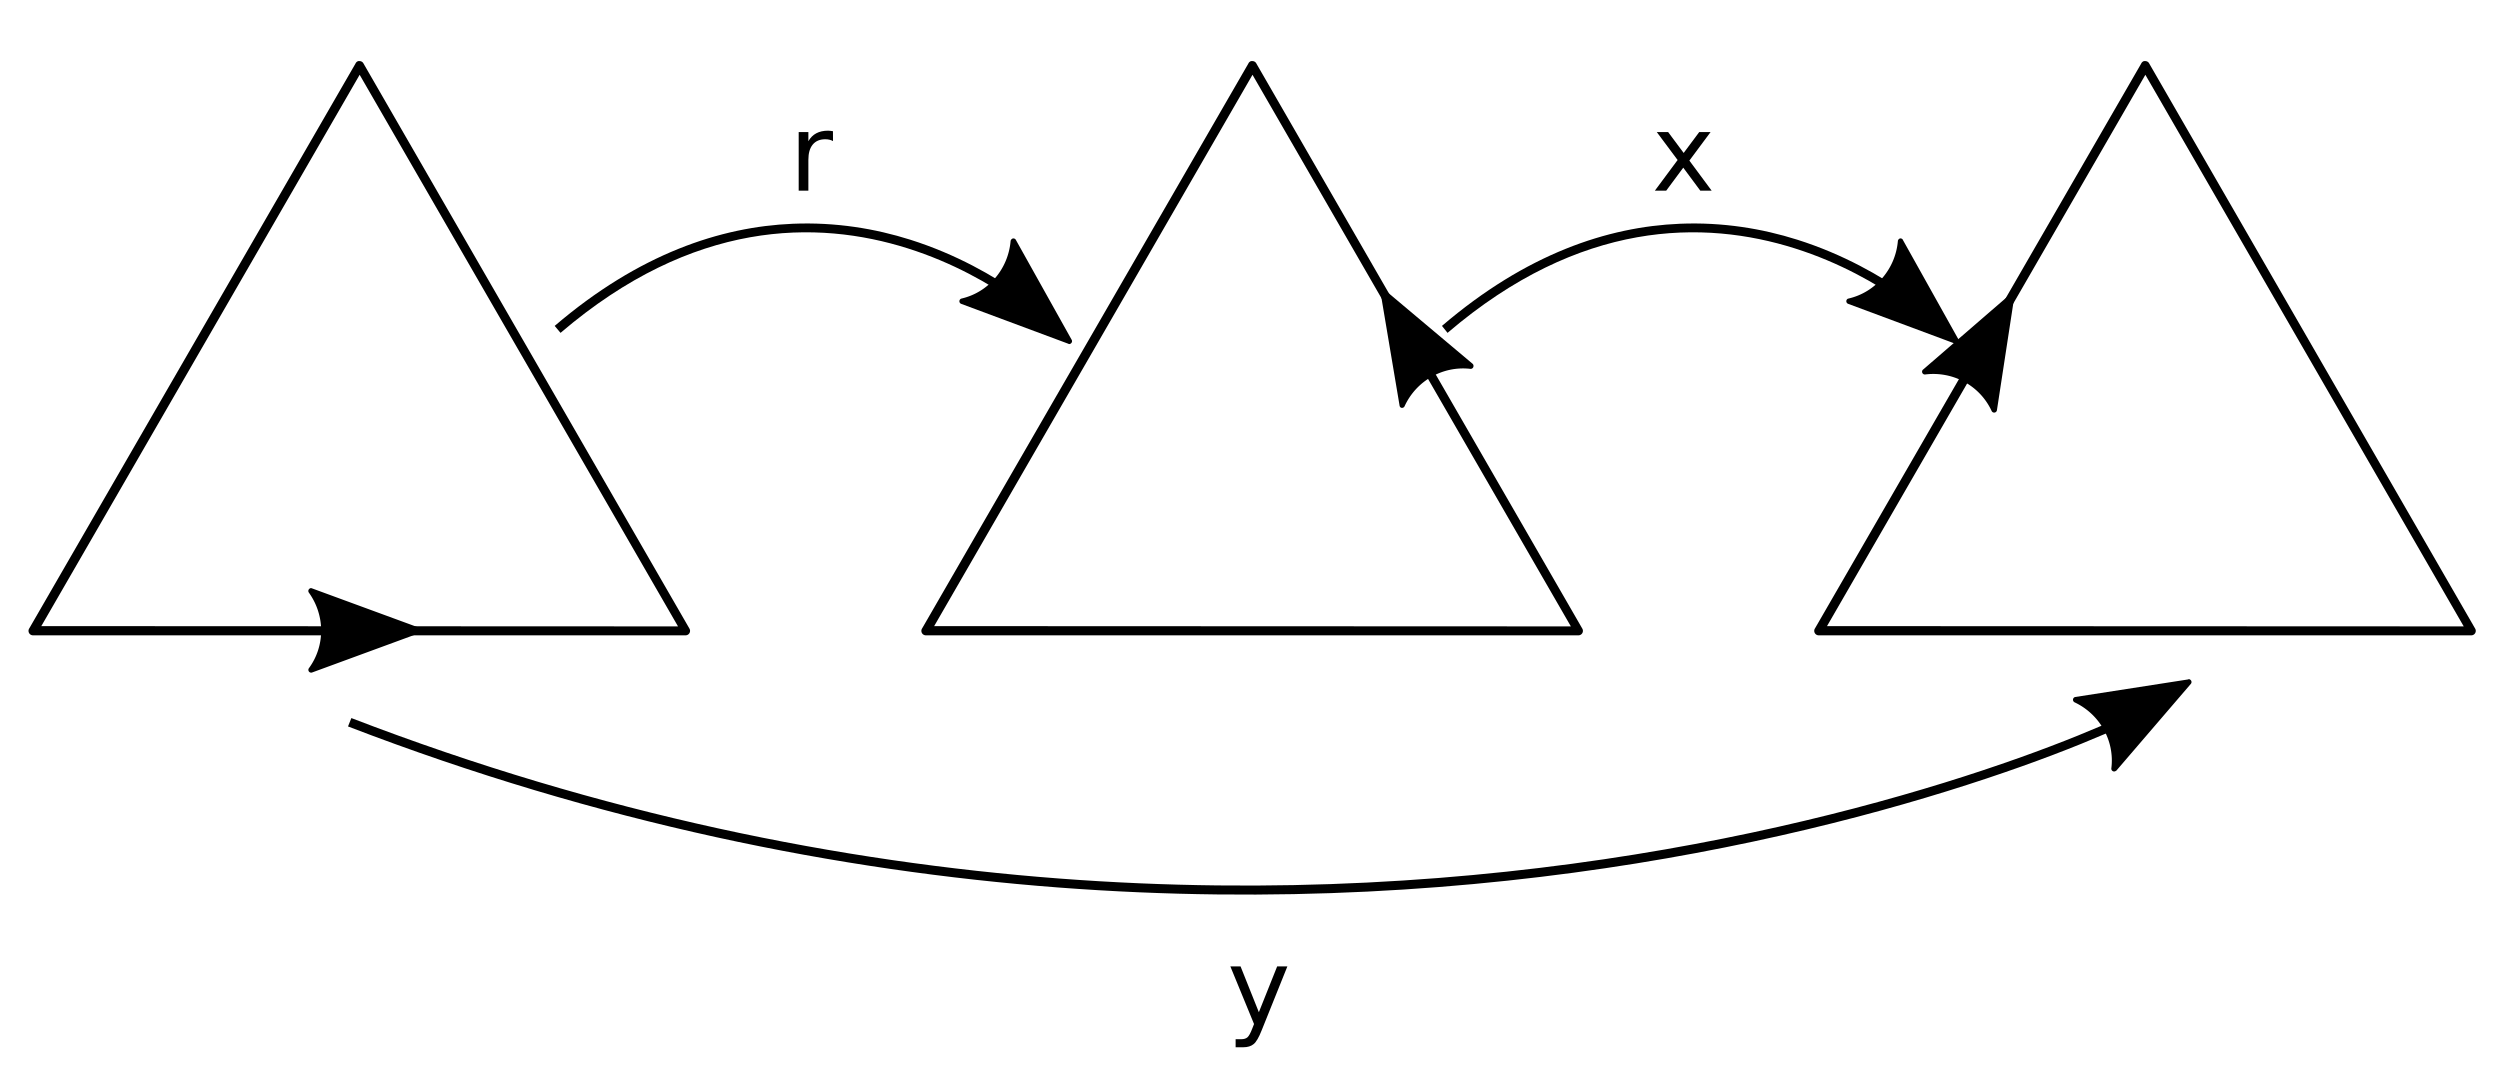 <?xml version="1.0" encoding="UTF-8" standalone="no"?>
<!-- Created with Inkscape (http://www.inkscape.org/) -->

<svg
   xmlns:dc="http://purl.org/dc/elements/1.1/"
   xmlns:cc="http://creativecommons.org/ns#"
   xmlns:rdf="http://www.w3.org/1999/02/22-rdf-syntax-ns#"
   xmlns:svg="http://www.w3.org/2000/svg"
   xmlns="http://www.w3.org/2000/svg"
   xmlns:sodipodi="http://sodipodi.sourceforge.net/DTD/sodipodi-0.dtd"
   xmlns:inkscape="http://www.inkscape.org/namespaces/inkscape"
   width="280"
   height="120"
   id="svg2"
   version="1.1"
   inkscape:version="0.48.0 r9654"
   sodipodi:docname="2011-(03)mar-02, 07.svg">
  <defs
     id="defs4" />
  <sodipodi:namedview
     id="base"
     pagecolor="#ffffff"
     bordercolor="#666666"
     borderopacity="1.0"
     inkscape:pageopacity="0.0"
     inkscape:pageshadow="2"
     inkscape:zoom="0.9601579"
     inkscape:cx="210.60356"
     inkscape:cy="80.277354"
     inkscape:document-units="px"
     inkscape:current-layer="layer1"
     showgrid="false"
     inkscape:window-width="1589"
     inkscape:window-height="1117"
     inkscape:window-x="1600"
     inkscape:window-y="27"
     inkscape:window-maximized="1"
     showguides="true"
     inkscape:guide-bbox="true" />
  <g
     inkscape:label="Layer 1"
     inkscape:groupmode="layer"
     id="layer1">
    <path
       style="font-size:medium;font-style:normal;font-variant:normal;font-weight:normal;font-stretch:normal;text-indent:0;text-align:start;text-decoration:none;line-height:normal;letter-spacing:normal;word-spacing:normal;text-transform:none;direction:ltr;block-progression:tb;writing-mode:lr-tb;text-anchor:start;baseline-shift:baseline;color:#000000;fill:#000000;fill-opacity:1;stroke:none;stroke-width:1;marker:none;visibility:visible;display:inline;overflow:visible;enable-background:accumulate;font-family:Sans;-inkscape-font-specification:Sans"
       d="M 40.125 6.844 A 0.5 0.5 0 0 0 39.812 7.125 L 3.281 70.375 A 0.5 0.5 0 0 0 3.719 71.156 L 76.812 71.156 A 0.5 0.5 0 0 0 77.219 70.406 L 40.719 7.125 A 0.5 0.5 0 0 0 40.219 6.844 A 0.5 0.5 0 0 0 40.125 6.844 z M 40.281 8.375 L 75.938 70.156 L 4.625 70.125 L 40.281 8.375 z "
       id="path3033" />
    <path
       style="font-size:12px;font-style:normal;font-variant:normal;font-weight:normal;font-stretch:normal;text-indent:0;text-align:start;text-decoration:none;line-height:normal;letter-spacing:normal;word-spacing:normal;text-transform:none;direction:ltr;block-progression:tb;writing-mode:lr-tb;text-anchor:start;baseline-shift:baseline;color:#000000;fill-opacity:1;fill-rule:evenodd;stroke:none;stroke-width:0.625;marker:none;visibility:visible;display:inline;overflow:visible;enable-background:accumulate;font-family:Sans;-inkscape-font-specification:Sans"
       d="M 34.781,65.875 A 0.313,0.313 0 0 0 34.625,65.969 0.313,0.313 0 0 0 34.594,66.375 c 1.832,2.553 1.839,5.97 0,8.469 a 0.313,0.313 0 0 0 0.375,0.469 l 12,-4.406 a 0.313,0.313 0 0 0 0.188,-0.188 0.313,0.313 0 0 0 -0.125,-0.375 0.313,0.313 0 0 0 -0.062,-0.031 l -12,-4.406 A 0.313,0.313 0 0 0 34.781,65.875 z"
       id="path3077" />
    <path
       style="font-size:medium;font-style:normal;font-variant:normal;font-weight:normal;font-stretch:normal;text-indent:0;text-align:start;text-decoration:none;line-height:normal;letter-spacing:normal;word-spacing:normal;text-transform:none;direction:ltr;block-progression:tb;writing-mode:lr-tb;text-anchor:start;baseline-shift:baseline;color:#000000;fill:#000000;fill-opacity:1;stroke:none;stroke-width:1;marker:none;visibility:visible;display:inline;overflow:visible;enable-background:accumulate;font-family:Sans;-inkscape-font-specification:Sans"
       d="M 140.125 6.844 A 0.5 0.5 0 0 0 139.812 7.125 L 103.281 70.375 A 0.5 0.5 0 0 0 103.719 71.156 L 176.812 71.156 A 0.5 0.5 0 0 0 177.219 70.406 L 140.719 7.125 A 0.5 0.5 0 0 0 140.219 6.844 A 0.5 0.5 0 0 0 140.125 6.844 z M 140.281 8.375 L 175.938 70.156 L 104.625 70.125 L 140.281 8.375 z "
       id="path3037" />
    <path
       style="font-size:12px;font-style:normal;font-variant:normal;font-weight:normal;font-stretch:normal;text-indent:0;text-align:start;text-decoration:none;line-height:normal;letter-spacing:normal;word-spacing:normal;text-transform:none;direction:ltr;block-progression:tb;writing-mode:lr-tb;text-anchor:start;baseline-shift:baseline;color:#000000;fill-opacity:1;fill-rule:evenodd;stroke:none;stroke-width:0.625;marker:none;visibility:visible;display:inline;overflow:visible;enable-background:accumulate;font-family:Sans;-inkscape-font-specification:Sans"
       d="m 154.812,32.438 a 0.313,0.313 0 0 0 -0.188,0.344 l 2.125,12.625 a 0.313,0.313 0 0 0 0.156,0.25 A 0.313,0.313 0 0 0 157.312,45.5 c 1.31,-2.856 4.293,-4.547 7.375,-4.188 A 0.313,0.313 0 0 0 165.031,41 0.313,0.313 0 0 0 164.938,40.75 L 155.125,32.5 a 0.313,0.313 0 0 0 -0.312,-0.062 z"
       id="path3073" />
    <path
       style="font-size:medium;font-style:normal;font-variant:normal;font-weight:normal;font-stretch:normal;text-indent:0;text-align:start;text-decoration:none;line-height:normal;letter-spacing:normal;word-spacing:normal;text-transform:none;direction:ltr;block-progression:tb;writing-mode:lr-tb;text-anchor:start;baseline-shift:baseline;color:#000000;fill:#000000;fill-opacity:1;stroke:none;stroke-width:1;marker:none;visibility:visible;display:inline;overflow:visible;enable-background:accumulate;font-family:Sans;-inkscape-font-specification:Sans"
       d="M 240.125 6.844 A 0.5 0.5 0 0 0 239.812 7.125 L 203.281 70.375 A 0.5 0.5 0 0 0 203.719 71.156 L 276.812 71.156 A 0.5 0.5 0 0 0 277.219 70.406 L 240.719 7.125 A 0.5 0.5 0 0 0 240.219 6.844 A 0.5 0.5 0 0 0 240.125 6.844 z M 240.281 8.375 L 275.938 70.156 L 204.625 70.125 L 240.281 8.375 z "
       id="path3041" />
    <path
       style="font-size:12px;font-style:normal;font-variant:normal;font-weight:normal;font-stretch:normal;text-indent:0;text-align:start;text-decoration:none;line-height:normal;letter-spacing:normal;word-spacing:normal;text-transform:none;direction:ltr;block-progression:tb;writing-mode:lr-tb;text-anchor:start;baseline-shift:baseline;color:#000000;fill-opacity:1;fill-rule:evenodd;stroke:none;stroke-width:0.625;marker:none;visibility:visible;display:inline;overflow:visible;enable-background:accumulate;font-family:Sans;-inkscape-font-specification:Sans"
       d="m 225.219,32.906 a 0.313,0.313 0 0 0 -0.062,0.031 0.313,0.313 0 0 0 -0.062,0.062 l -9.688,8.375 a 0.313,0.313 0 0 0 0.25,0.562 c 3.12,-0.374 6.104,1.277 7.406,4.094 a 0.313,0.313 0 0 0 0.5,0.094 0.313,0.313 0 0 0 0.094,-0.188 l 1.938,-12.656 A 0.313,0.313 0 0 0 225.5,33 0.313,0.313 0 0 0 225.219,32.906 z"
       id="path3069" />
    <path
       style="font-size:medium;font-style:normal;font-variant:normal;font-weight:normal;font-stretch:normal;text-indent:0;text-align:start;text-decoration:none;line-height:normal;letter-spacing:normal;word-spacing:normal;text-transform:none;direction:ltr;block-progression:tb;writing-mode:lr-tb;text-anchor:start;baseline-shift:baseline;color:#000000;fill:#000000;fill-opacity:1;stroke:none;stroke-width:1px;marker:none;visibility:visible;display:inline;overflow:visible;enable-background:accumulate;font-family:Sans;-inkscape-font-specification:Sans"
       d="M 88.781,25.062 C 80.726,25.399 71.572,28.42 62.125,36.5 l 0.656,0.781 c 14.88,-12.726 28.747,-12.666 38.875,-9.469 5.064,1.599 9.187,3.981 12,5.969 1.407,0.994 2.487,1.895 3.188,2.531 0.35,0.318 0.602,0.588 0.75,0.75 0.074,0.081 0.121,0.119 0.125,0.125 0.002,0.003 -0.001,0.022 -0.031,-0.094 -0.008,-0.029 -0.033,-0.063 -0.031,-0.125 10e-4,-0.062 0.063,-0.251 0.062,-0.25 -8.7e-4,0.001 0.252,-0.188 0.25,-0.188 -0.002,6.27e-4 0.173,-0.034 0.219,-0.031 l -0.062,1 c 0.051,0.003 0.186,-0.031 0.188,-0.031 0.002,-6.27e-4 0.28,-0.217 0.281,-0.219 8.7e-4,-0.001 0.061,-0.184 0.062,-0.25 0.002,-0.066 -0.022,-0.122 -0.031,-0.156 -0.036,-0.139 -0.064,-0.175 -0.094,-0.219 -0.059,-0.087 -0.128,-0.151 -0.219,-0.25 -0.182,-0.199 -0.446,-0.479 -0.812,-0.812 -0.734,-0.667 -1.841,-1.576 -3.281,-2.594 -2.881,-2.035 -7.093,-4.487 -12.281,-6.125 -3.891,-1.228 -8.323,-1.983 -13.156,-1.781 z"
       id="path2996" />
    <path
       style="font-size:12px;font-style:normal;font-variant:normal;font-weight:normal;font-stretch:normal;text-indent:0;text-align:start;text-decoration:none;line-height:normal;letter-spacing:normal;word-spacing:normal;text-transform:none;direction:ltr;block-progression:tb;writing-mode:lr-tb;text-anchor:start;baseline-shift:baseline;color:#000000;fill-opacity:1;fill-rule:evenodd;stroke:none;stroke-width:0.625;marker:none;visibility:visible;display:inline;overflow:visible;enable-background:accumulate;font-family:Sans;-inkscape-font-specification:Sans"
       d="m 113.406,26.719 a 0.313,0.313 0 0 0 -0.094,0.062 A 0.313,0.313 0 0 0 113.188,27 c -0.273,3.13 -2.477,5.74 -5.5,6.438 a 0.313,0.313 0 0 0 -0.188,0.469 0.313,0.313 0 0 0 0.156,0.125 l 12,4.469 a 0.313,0.313 0 0 0 0.062,0.031 0.313,0.313 0 0 0 0.281,-0.125 0.313,0.313 0 0 0 0.031,-0.344 l -6.25,-11.188 a 0.313,0.313 0 0 0 -0.375,-0.156 z"
       id="path3063" />
    <path
       style="font-size:medium;font-style:normal;font-variant:normal;font-weight:normal;font-stretch:normal;text-indent:0;text-align:start;text-decoration:none;line-height:normal;letter-spacing:normal;word-spacing:normal;text-transform:none;direction:ltr;block-progression:tb;writing-mode:lr-tb;text-anchor:start;baseline-shift:baseline;color:#000000;fill:#000000;fill-opacity:1;stroke:none;stroke-width:1px;marker:none;visibility:visible;display:inline;overflow:visible;enable-background:accumulate;font-family:Sans;-inkscape-font-specification:Sans"
       d="M 188.125,25.062 C 180.069,25.399 170.947,28.42 161.5,36.5 l 0.625,0.781 C 177.005,24.555 190.872,24.615 201,27.812 c 5.064,1.599 9.187,3.981 12,5.969 1.407,0.994 2.487,1.895 3.188,2.531 0.35,0.318 0.602,0.588 0.75,0.75 0.074,0.081 0.121,0.119 0.125,0.125 0.002,0.003 -0.001,0.022 -0.031,-0.094 -0.008,-0.029 -0.033,-0.063 -0.031,-0.125 0.001,-0.062 0.095,-0.251 0.094,-0.25 -8.7e-4,0.001 0.252,-0.188 0.25,-0.188 -0.002,6.27e-4 0.141,-0.034 0.188,-0.031 l -0.062,1 c 0.051,0.003 0.217,-0.031 0.219,-0.031 0.002,-6.27e-4 0.249,-0.217 0.25,-0.219 8.7e-4,-0.001 0.061,-0.184 0.062,-0.25 0.002,-0.066 0.009,-0.122 0,-0.156 -0.036,-0.139 -0.064,-0.175 -0.094,-0.219 -0.059,-0.087 -0.128,-0.151 -0.219,-0.25 -0.182,-0.199 -0.477,-0.479 -0.844,-0.812 -0.734,-0.667 -1.841,-1.576 -3.281,-2.594 -2.881,-2.035 -7.093,-4.487 -12.281,-6.125 -3.891,-1.228 -8.323,-1.983 -13.156,-1.781 z"
       id="path4154" />
    <path
       style="font-size:12px;font-style:normal;font-variant:normal;font-weight:normal;font-stretch:normal;text-indent:0;text-align:start;text-decoration:none;line-height:normal;letter-spacing:normal;word-spacing:normal;text-transform:none;direction:ltr;block-progression:tb;writing-mode:lr-tb;text-anchor:start;baseline-shift:baseline;color:#000000;fill-opacity:1;fill-rule:evenodd;stroke:none;stroke-width:0.625;marker:none;visibility:visible;display:inline;overflow:visible;enable-background:accumulate;font-family:Sans;-inkscape-font-specification:Sans"
       d="M 212.75,26.719 A 0.313,0.313 0 0 0 212.719,26.75 0.313,0.313 0 0 0 212.562,27 c -0.273,3.13 -2.508,5.74 -5.531,6.438 a 0.313,0.313 0 0 0 -0.094,0.031 0.313,0.313 0 0 0 0.062,0.562 L 219,38.5 a 0.313,0.313 0 0 0 0.281,-0.031 0.313,0.313 0 0 0 0.062,-0.062 0.313,0.313 0 0 0 0.031,-0.344 l -6.25,-11.188 a 0.313,0.313 0 0 0 -0.031,-0.062 0.313,0.313 0 0 0 -0.344,-0.094 z"
       id="path3057" />
    <path
       style="font-size:12px;font-style:normal;font-weight:normal;line-height:125%;letter-spacing:0px;word-spacing:0px;fill:#000000;fill-opacity:1;stroke:none;font-family:Sans"
       d="m 93.297,15.801 c -0.121,-0.07 -0.254,-0.121 -0.398,-0.152 -0.141,-0.035 -0.297,-0.053 -0.469,-0.053 -0.609,6e-6 -1.078,0.199 -1.406,0.598 -0.324,0.395 -0.486,0.963 -0.486,1.705 l 0,3.457 -1.084,0 0,-6.562 1.084,0 0,1.02 c 0.227,-0.398 0.521,-0.693 0.885,-0.885 0.363,-0.195 0.805,-0.293 1.324,-0.293 0.074,7e-6 0.156,0.006 0.246,0.018 0.09,0.008 0.189,0.021 0.299,0.041 l 0.006,1.107"
       id="path4167" />
    <path
       style="font-size:12px;font-style:normal;font-weight:normal;line-height:125%;letter-spacing:0px;word-spacing:0px;fill:#000000;fill-opacity:1;stroke:none;font-family:Sans"
       d="m 191.583,14.794 -2.373,3.193 2.496,3.369 -1.271,0 -1.91,-2.578 -1.91,2.578 -1.271,0 2.549,-3.434 -2.332,-3.129 1.271,0 1.74,2.338 1.74,-2.338 1.271,0"
       id="path4169" />
    <path
       style="font-size:medium;font-style:normal;font-variant:normal;font-weight:normal;font-stretch:normal;text-indent:0;text-align:start;text-decoration:none;line-height:normal;letter-spacing:normal;word-spacing:normal;text-transform:none;direction:ltr;block-progression:tb;writing-mode:lr-tb;text-anchor:start;baseline-shift:baseline;color:#000000;fill:#000000;fill-opacity:1;stroke:none;stroke-width:1px;marker:none;visibility:visible;display:inline;overflow:visible;enable-background:accumulate;font-family:Sans;-inkscape-font-specification:Sans"
       d="m 241.103,78.455 0,1 c -0.041,0 -0.166,0.047 -0.344,-0.156 -0.089,-0.101 -0.136,-0.271 -0.125,-0.375 0.011,-0.104 0.042,-0.154 0.062,-0.188 0.081,-0.135 0.07,-0.091 0.031,-0.062 -0.078,0.057 -0.28,0.188 -0.562,0.344 -0.565,0.311 -1.467,0.77 -2.719,1.344 -2.503,1.147 -6.342,2.751 -11.344,4.531 -10.004,3.561 -24.706,7.865 -43,10.812 -36.589,5.895 -87.49,6.365 -143.75,-15.281 l -0.375,0.938 c 56.453,21.721 107.557,21.261 144.281,15.344 18.362,-2.959 33.131,-7.296 43.188,-10.875 5.028,-1.79 8.872,-3.401 11.406,-4.562 1.267,-0.581 2.212,-1.044 2.812,-1.375 0.3,-0.166 0.503,-0.294 0.656,-0.406 0.077,-0.056 0.143,-0.04 0.25,-0.219 0.027,-0.045 0.051,-0.107 0.062,-0.219 0.012,-0.112 -0.031,-0.299 -0.125,-0.406 -0.187,-0.214 -0.333,-0.188 -0.406,-0.188 z"
       id="path4177" />
    <path
       style="font-size:12px;font-style:normal;font-variant:normal;font-weight:normal;font-stretch:normal;text-indent:0;text-align:start;text-decoration:none;line-height:normal;letter-spacing:normal;word-spacing:normal;text-transform:none;direction:ltr;block-progression:tb;writing-mode:lr-tb;text-anchor:start;baseline-shift:baseline;color:#000000;fill-opacity:1;fill-rule:evenodd;stroke:none;stroke-width:0.625;marker:none;visibility:visible;display:inline;overflow:visible;enable-background:accumulate;font-family:Sans;-inkscape-font-specification:Sans"
       d="m 245.125,76.062 a 0.313,0.313 0 0 0 -0.031,0.031 l -12.656,1.969 a 0.313,0.313 0 0 0 -0.219,0.469 0.313,0.313 0 0 0 0.125,0.125 c 2.842,1.339 4.517,4.328 4.125,7.406 a 0.313,0.313 0 0 0 0.062,0.219 0.313,0.313 0 0 0 0.062,0.062 0.313,0.313 0 0 0 0.375,0 0.313,0.313 0 0 0 0.062,-0.031 l 8.344,-9.719 a 0.313,0.313 0 0 0 -0.031,-0.438 0.313,0.313 0 0 0 -0.219,-0.094 z"
       id="path3053" />
    <path
       style="font-size:12px;font-style:normal;font-weight:normal;line-height:125%;letter-spacing:0px;word-spacing:0px;fill:#000000;fill-opacity:1;stroke:none;font-family:Sans"
       d="m 141.302,115.407 c -0.305,0.781 -0.602,1.291 -0.891,1.529 -0.289,0.238 -0.676,0.357 -1.16,0.357 l -0.861,0 0,-0.902 0.633,0 c 0.297,0 0.527,-0.07 0.691,-0.211 0.164,-0.141 0.346,-0.473 0.545,-0.996 l 0.193,-0.492 -2.654,-6.457 1.143,0 2.051,5.133 2.051,-5.133 1.143,0 -2.883,7.172"
       id="path4384" />
  </g>
</svg>
